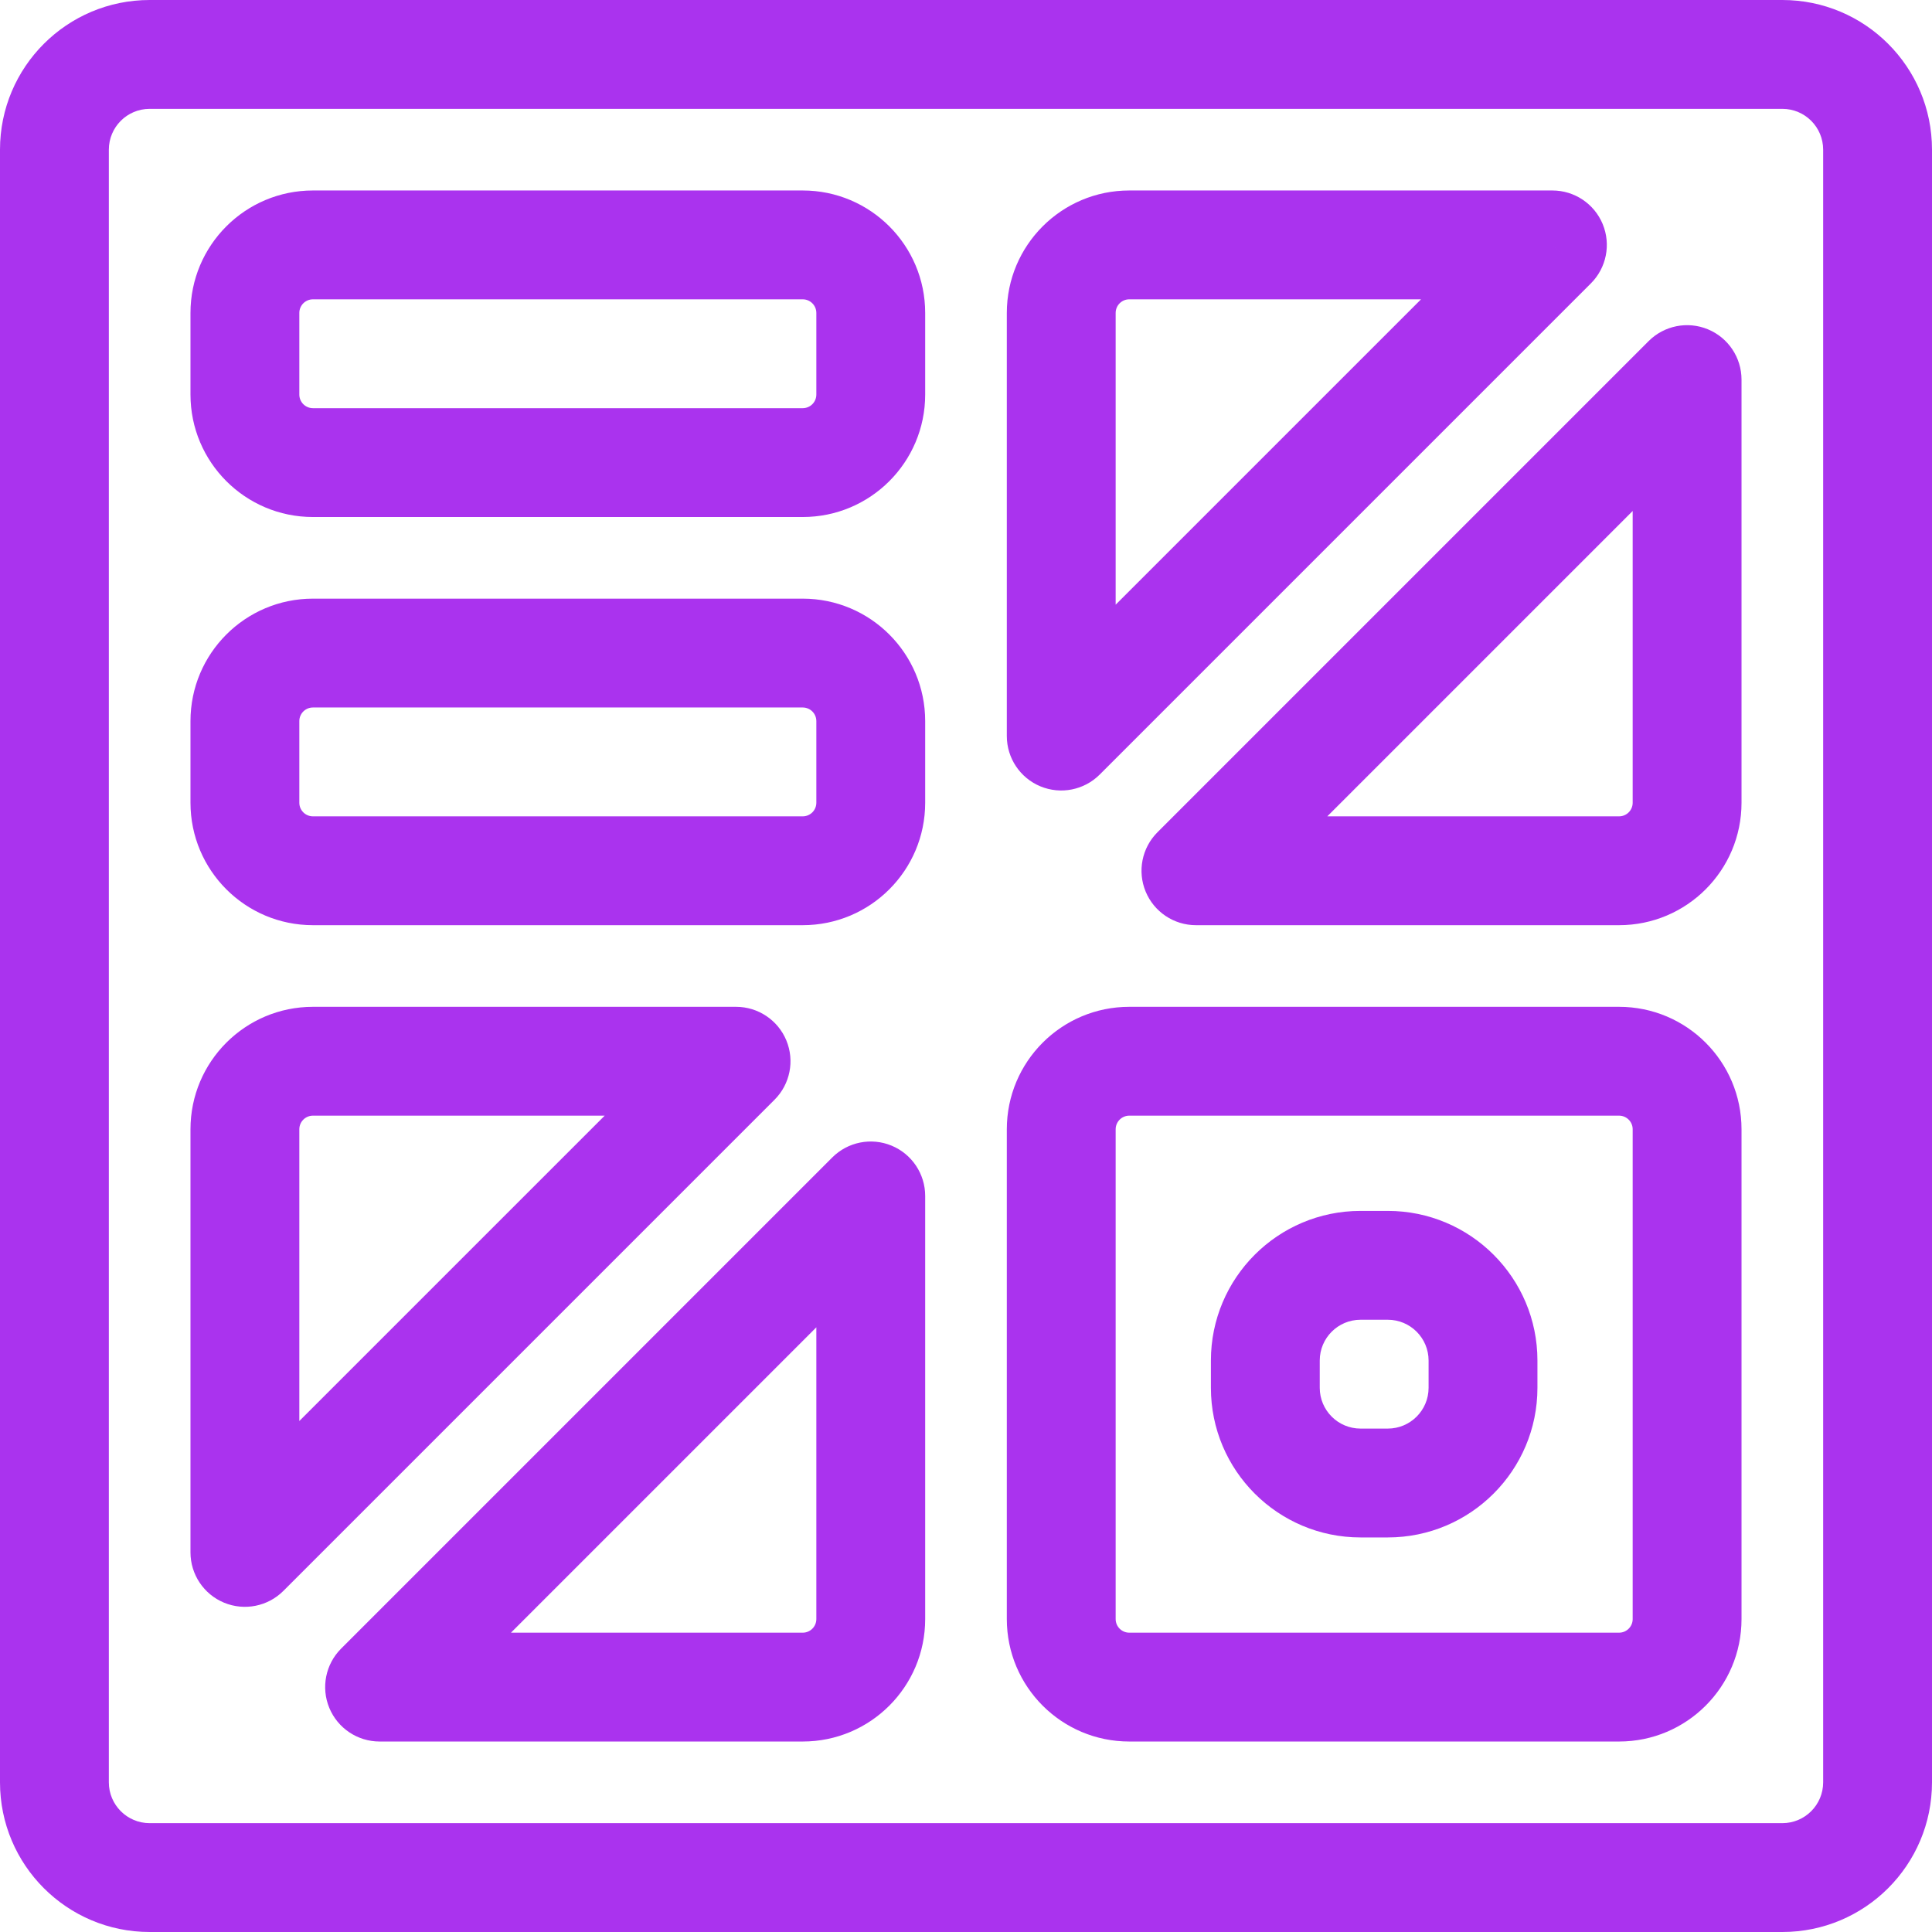 <svg width="142" height="142" viewBox="0 0 142 142" fill="none" xmlns="http://www.w3.org/2000/svg">
<path d="M78 54.1H74C74 55.718 74.975 57.177 76.469 57.796C77.964 58.415 79.684 58.073 80.828 56.929L78 54.1ZM114.101 18L116.929 20.828C118.073 19.684 118.415 17.964 117.796 16.469C117.177 14.975 115.718 14 114.101 14V18ZM87.9 64L85.071 61.172C83.927 62.316 83.585 64.036 84.204 65.531C84.823 67.025 86.282 68 87.9 68V64ZM124 27.899H128C128 26.282 127.025 24.823 125.531 24.204C124.036 23.585 122.316 23.927 121.172 25.071L124 27.899ZM64 87.9H68C68 86.282 67.025 84.823 65.531 84.204C64.036 83.585 62.316 83.927 61.172 85.071L64 87.9ZM27.899 124L25.071 121.172C23.927 122.316 23.585 124.036 24.204 125.531C24.823 127.025 26.282 128 27.899 128V124ZM54.1 78L56.929 80.828C58.073 79.684 58.415 77.964 57.796 76.469C57.177 74.975 55.718 74 54.1 74V78ZM18 114.101H14C14 115.718 14.975 117.177 16.469 117.796C17.964 118.415 19.684 118.073 20.828 116.929L18 114.101ZM111.272 15.172L75.172 51.272L80.828 56.929L116.929 20.828L111.272 15.172ZM90.728 66.828L126.828 30.728L121.172 25.071L85.071 61.172L90.728 66.828ZM30.728 126.828L66.828 90.728L61.172 85.071L25.071 121.172L30.728 126.828ZM51.272 75.172L15.172 111.272L20.828 116.929L56.929 80.828L51.272 75.172ZM11 0C4.925 0 0 4.925 0 11H8C8 9.343 9.343 8 11 8V0ZM131 0H11V8H131V0ZM142 11C142 4.925 137.075 0 131 0V8C132.657 8 134 9.343 134 11H142ZM142 131V11H134V131H142ZM131 142C137.075 142 142 137.075 142 131H134C134 132.657 132.657 134 131 134V142ZM11 142H131V134H11V142ZM0 131C0 137.075 4.925 142 11 142V134C9.343 134 8 132.657 8 131H0ZM0 11V131H8V11H0ZM100 89C93.925 89 89 93.925 89 100H97C97 98.343 98.343 97 100 97V89ZM102 89H100V97H102V89ZM113 100C113 93.925 108.075 89 102 89V97C103.657 97 105 98.343 105 100H113ZM113 102V100H105V102H113ZM102 113C108.075 113 113 108.075 113 102H105C105 103.657 103.657 105 102 105V113ZM100 113H102V105H100V113ZM89 102C89 108.075 93.925 113 100 113V105C98.343 105 97 103.657 97 102H89ZM89 100V102H97V100H89ZM60 59C60 59.552 59.552 60 59 60V68C63.971 68 68 63.971 68 59H60ZM120 59C120 59.552 119.552 60 119 60V68C123.971 68 128 63.971 128 59H120ZM60 29C60 29.552 59.552 30 59 30V38C63.971 38 68 33.971 68 29H60ZM60 119C60 119.552 59.552 120 59 120V128C63.971 128 68 123.971 68 119H60ZM120 119C120 119.552 119.552 120 119 120V128C123.971 128 128 123.971 128 119H120ZM119 82C119.552 82 120 82.448 120 83H128C128 78.029 123.971 74 119 74V82ZM82 23C82 22.448 82.448 22 83 22V14C78.029 14 74 18.029 74 23H82ZM82 83C82 82.448 82.448 82 83 82V74C78.029 74 74 78.029 74 83H82ZM83 120C82.448 120 82 119.552 82 119H74C74 123.971 78.029 128 83 128V120ZM22 83C22 82.448 22.448 82 23 82V74C18.029 74 14 78.029 14 83H22ZM23 60C22.448 60 22 59.552 22 59H14C14 63.971 18.029 68 23 68V60ZM23 30C22.448 30 22 29.552 22 29H14C14 33.971 18.029 38 23 38V30ZM22 23C22 22.448 22.448 22 23 22V14C18.029 14 14 18.029 14 23H22ZM59 22C59.552 22 60 22.448 60 23H68C68 18.029 63.971 14 59 14V22ZM59 52C59.552 52 60 52.448 60 53H68C68 48.029 63.971 44 59 44V52ZM22 53C22 52.448 22.448 52 23 52V44C18.029 44 14 48.029 14 53H22ZM23 52H59V44H23V52ZM22 59V53H14V59H22ZM23 68H59V60H23V68ZM68 59V53H60V59H68ZM14 23V29H22V23H14ZM23 22H59V14H23V22ZM60 23V29H68V23H60ZM59 30H23V38H59V30ZM23 82H54.1V74H23V82ZM22 114.101V83H14V114.101H22ZM83 22H114.101V14H83V22ZM74 23V54.1H82V23H74ZM87.9 68H119V60H87.9V68ZM128 59V27.899H120V59H128ZM83 82H119V74H83V82ZM120 83V119H128V83H120ZM83 128H119V120H83V128ZM82 119V83H74V119H82ZM27.899 128H59V120H27.899V128ZM68 119V87.9H60V119H68Z" fill="#AA33EE" style="mix-blend-mode:multiply"/>
</svg>
